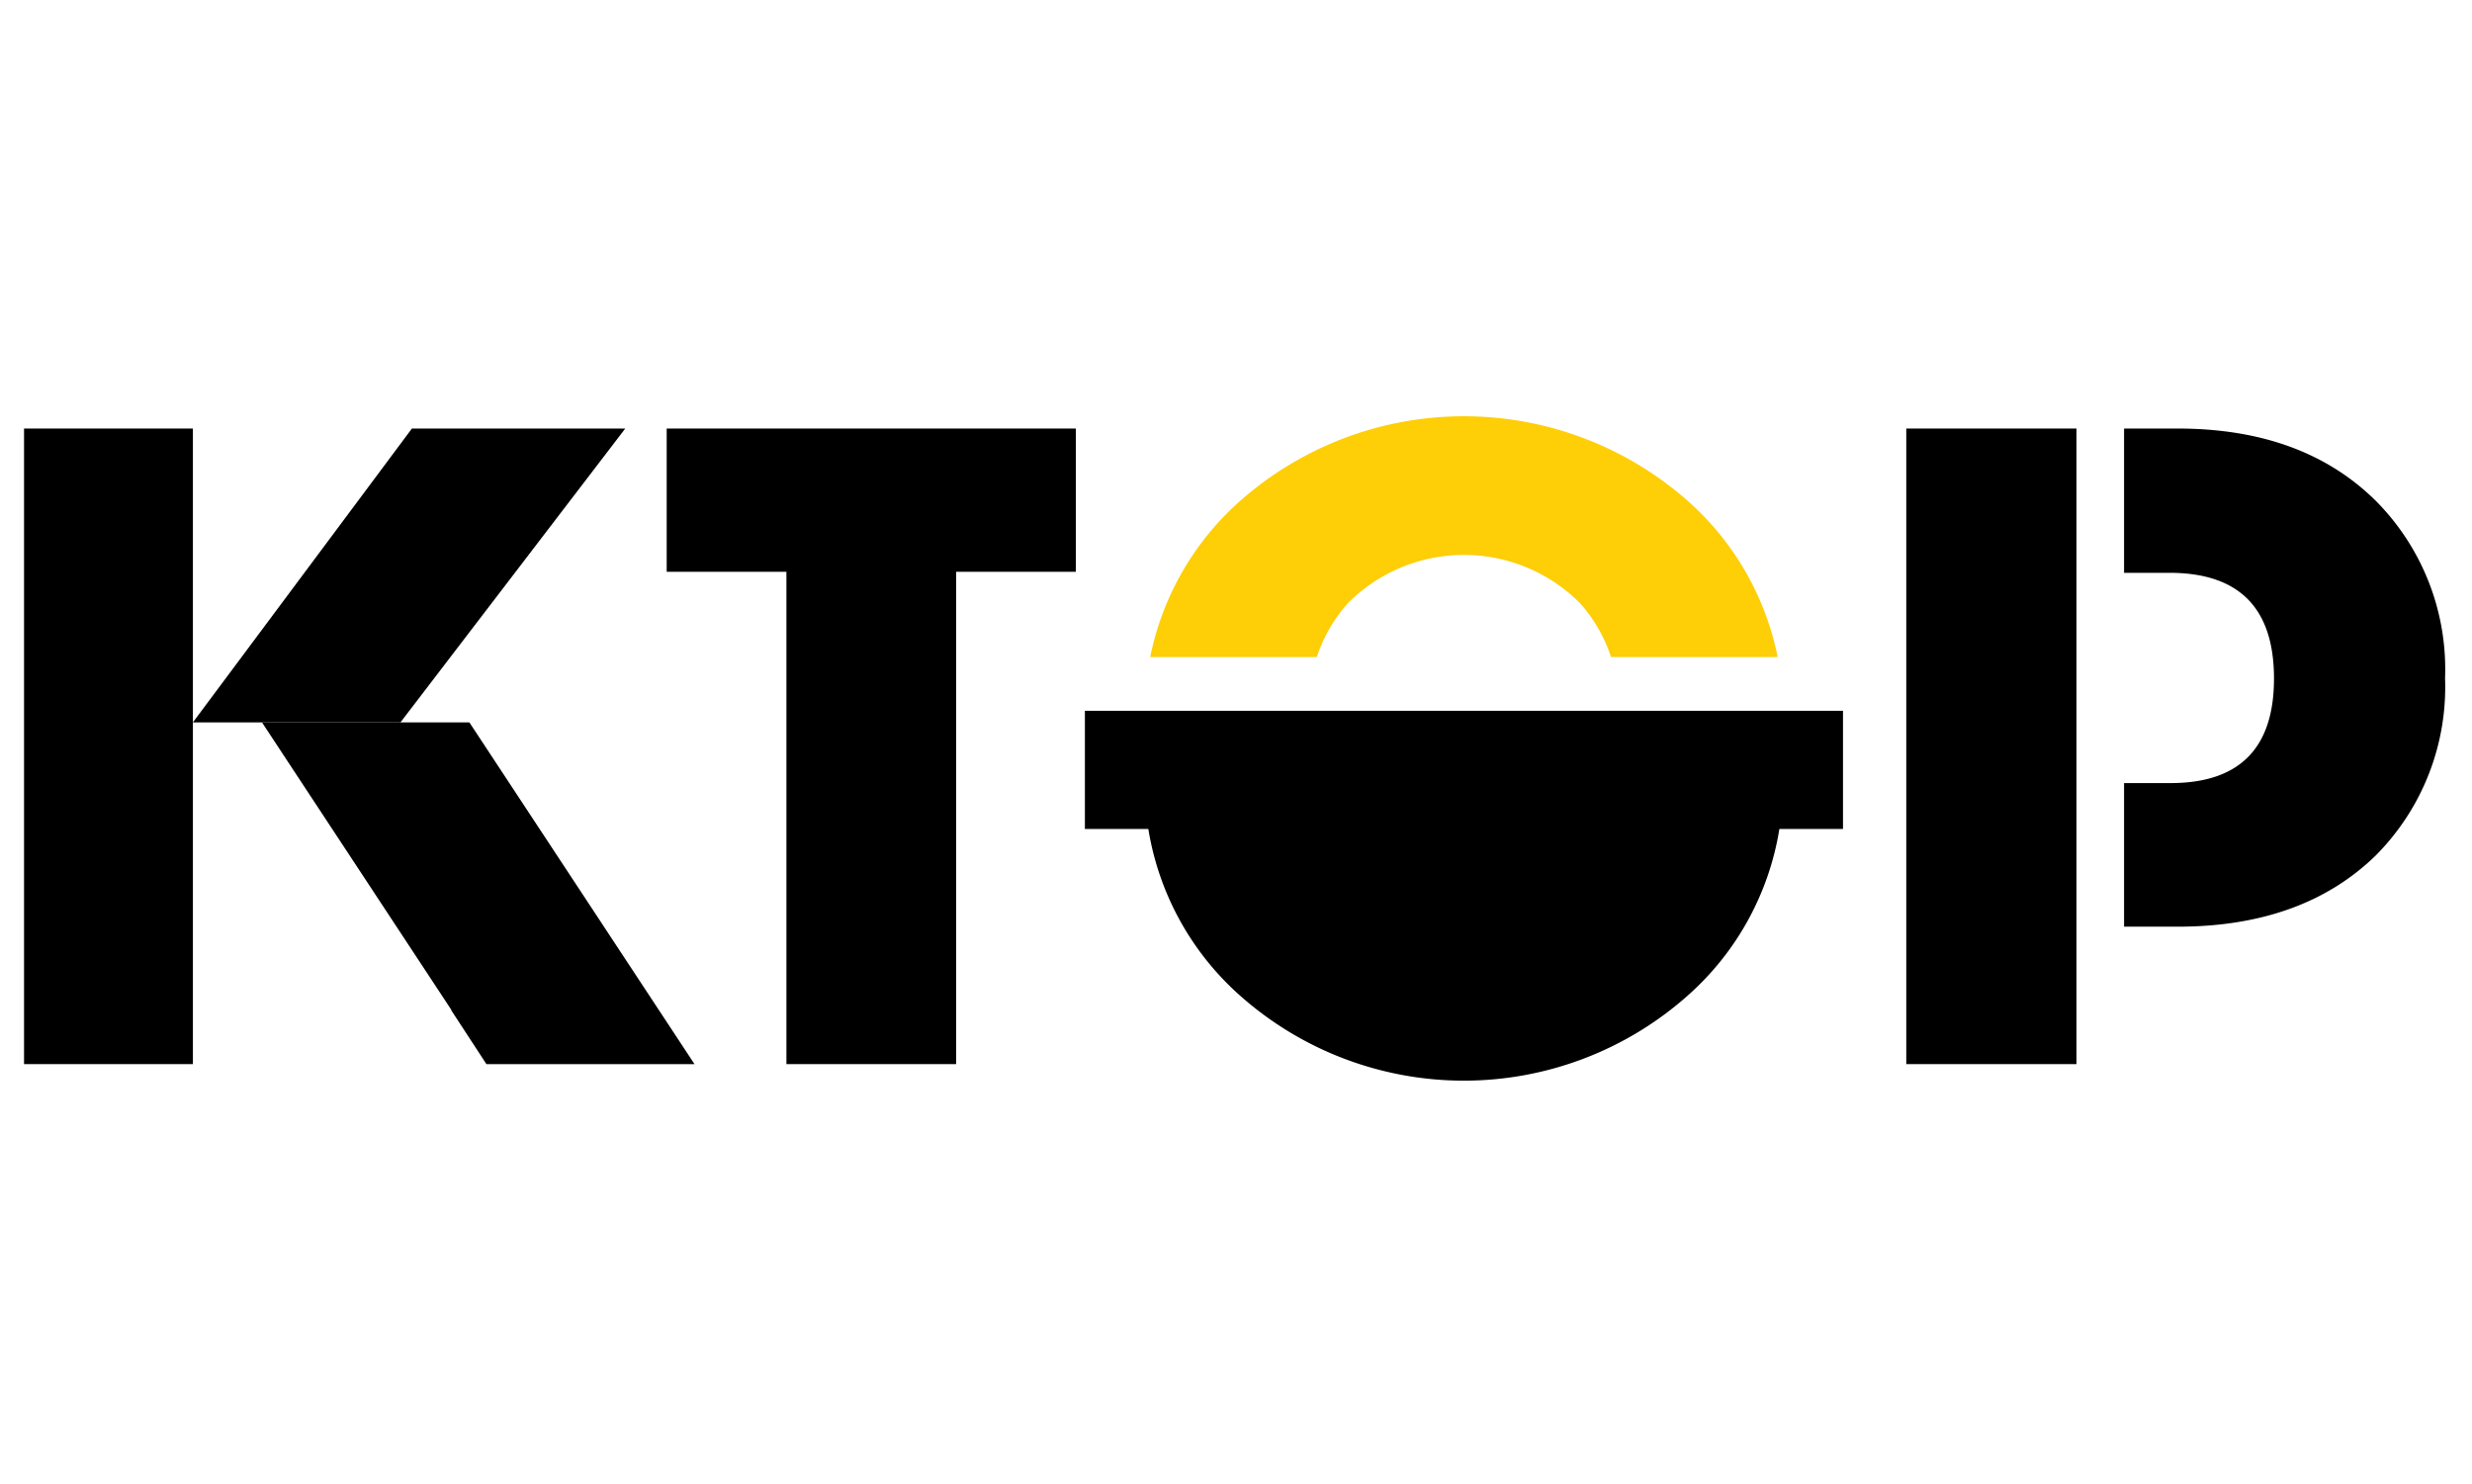 <svg id="Layer_1" data-name="Layer 1" xmlns="http://www.w3.org/2000/svg" viewBox="0 0 144.94 87"><defs><style>.cls-1{fill:#fece07;}</style></defs><polygon points="46.11 33.53 39.09 33.53 39.09 25.13 63.08 25.13 63.08 33.53 56.06 33.53 56.06 62.4 46.11 62.4 46.11 33.53"/><rect x="1.41" y="25.13" width="9.9" height="37.27"/><polygon points="36.66 25.13 24.15 25.13 11.31 42.36 23.48 42.36 36.66 25.13"/><polygon points="27.52 42.36 15.36 42.36 26.47 59.23 26.45 59.23 28.52 62.4 40.72 62.4 27.52 42.36"/><polygon points="121.75 45.92 121.75 44.76 121.75 34.95 121.75 33.59 121.75 25.13 111.77 25.13 111.77 62.4 121.75 62.4 121.75 55 121.75 54.34 121.75 45.92"/><path d="M139.29,29.36q-4.28-4.23-11.61-4.23h-3.14v8.46h2.66q6.12,0,6.13,6.18t-6.13,6.15h-2.66v8.42h3.14q7.33,0,11.61-4.17a14,14,0,0,0,4.07-10.4,14,14,0,0,0-4.07-10.41"/><path class="cls-1" d="M99,29.41a19.83,19.83,0,0,0-26.33,0,16.6,16.6,0,0,0-5.23,9.12h9.77a8.88,8.88,0,0,1,1.84-3.18,9.6,9.6,0,0,1,13.57,0,8.88,8.88,0,0,1,1.84,3.18h9.77A16.6,16.6,0,0,0,99,29.41"/><path d="M105.2,41.68H63.61v6.93h3.72a16.61,16.61,0,0,0,5.34,9.74,19.76,19.76,0,0,0,26.32,0,16.56,16.56,0,0,0,5.34-9.74h3.73V41.68Z"/></svg>